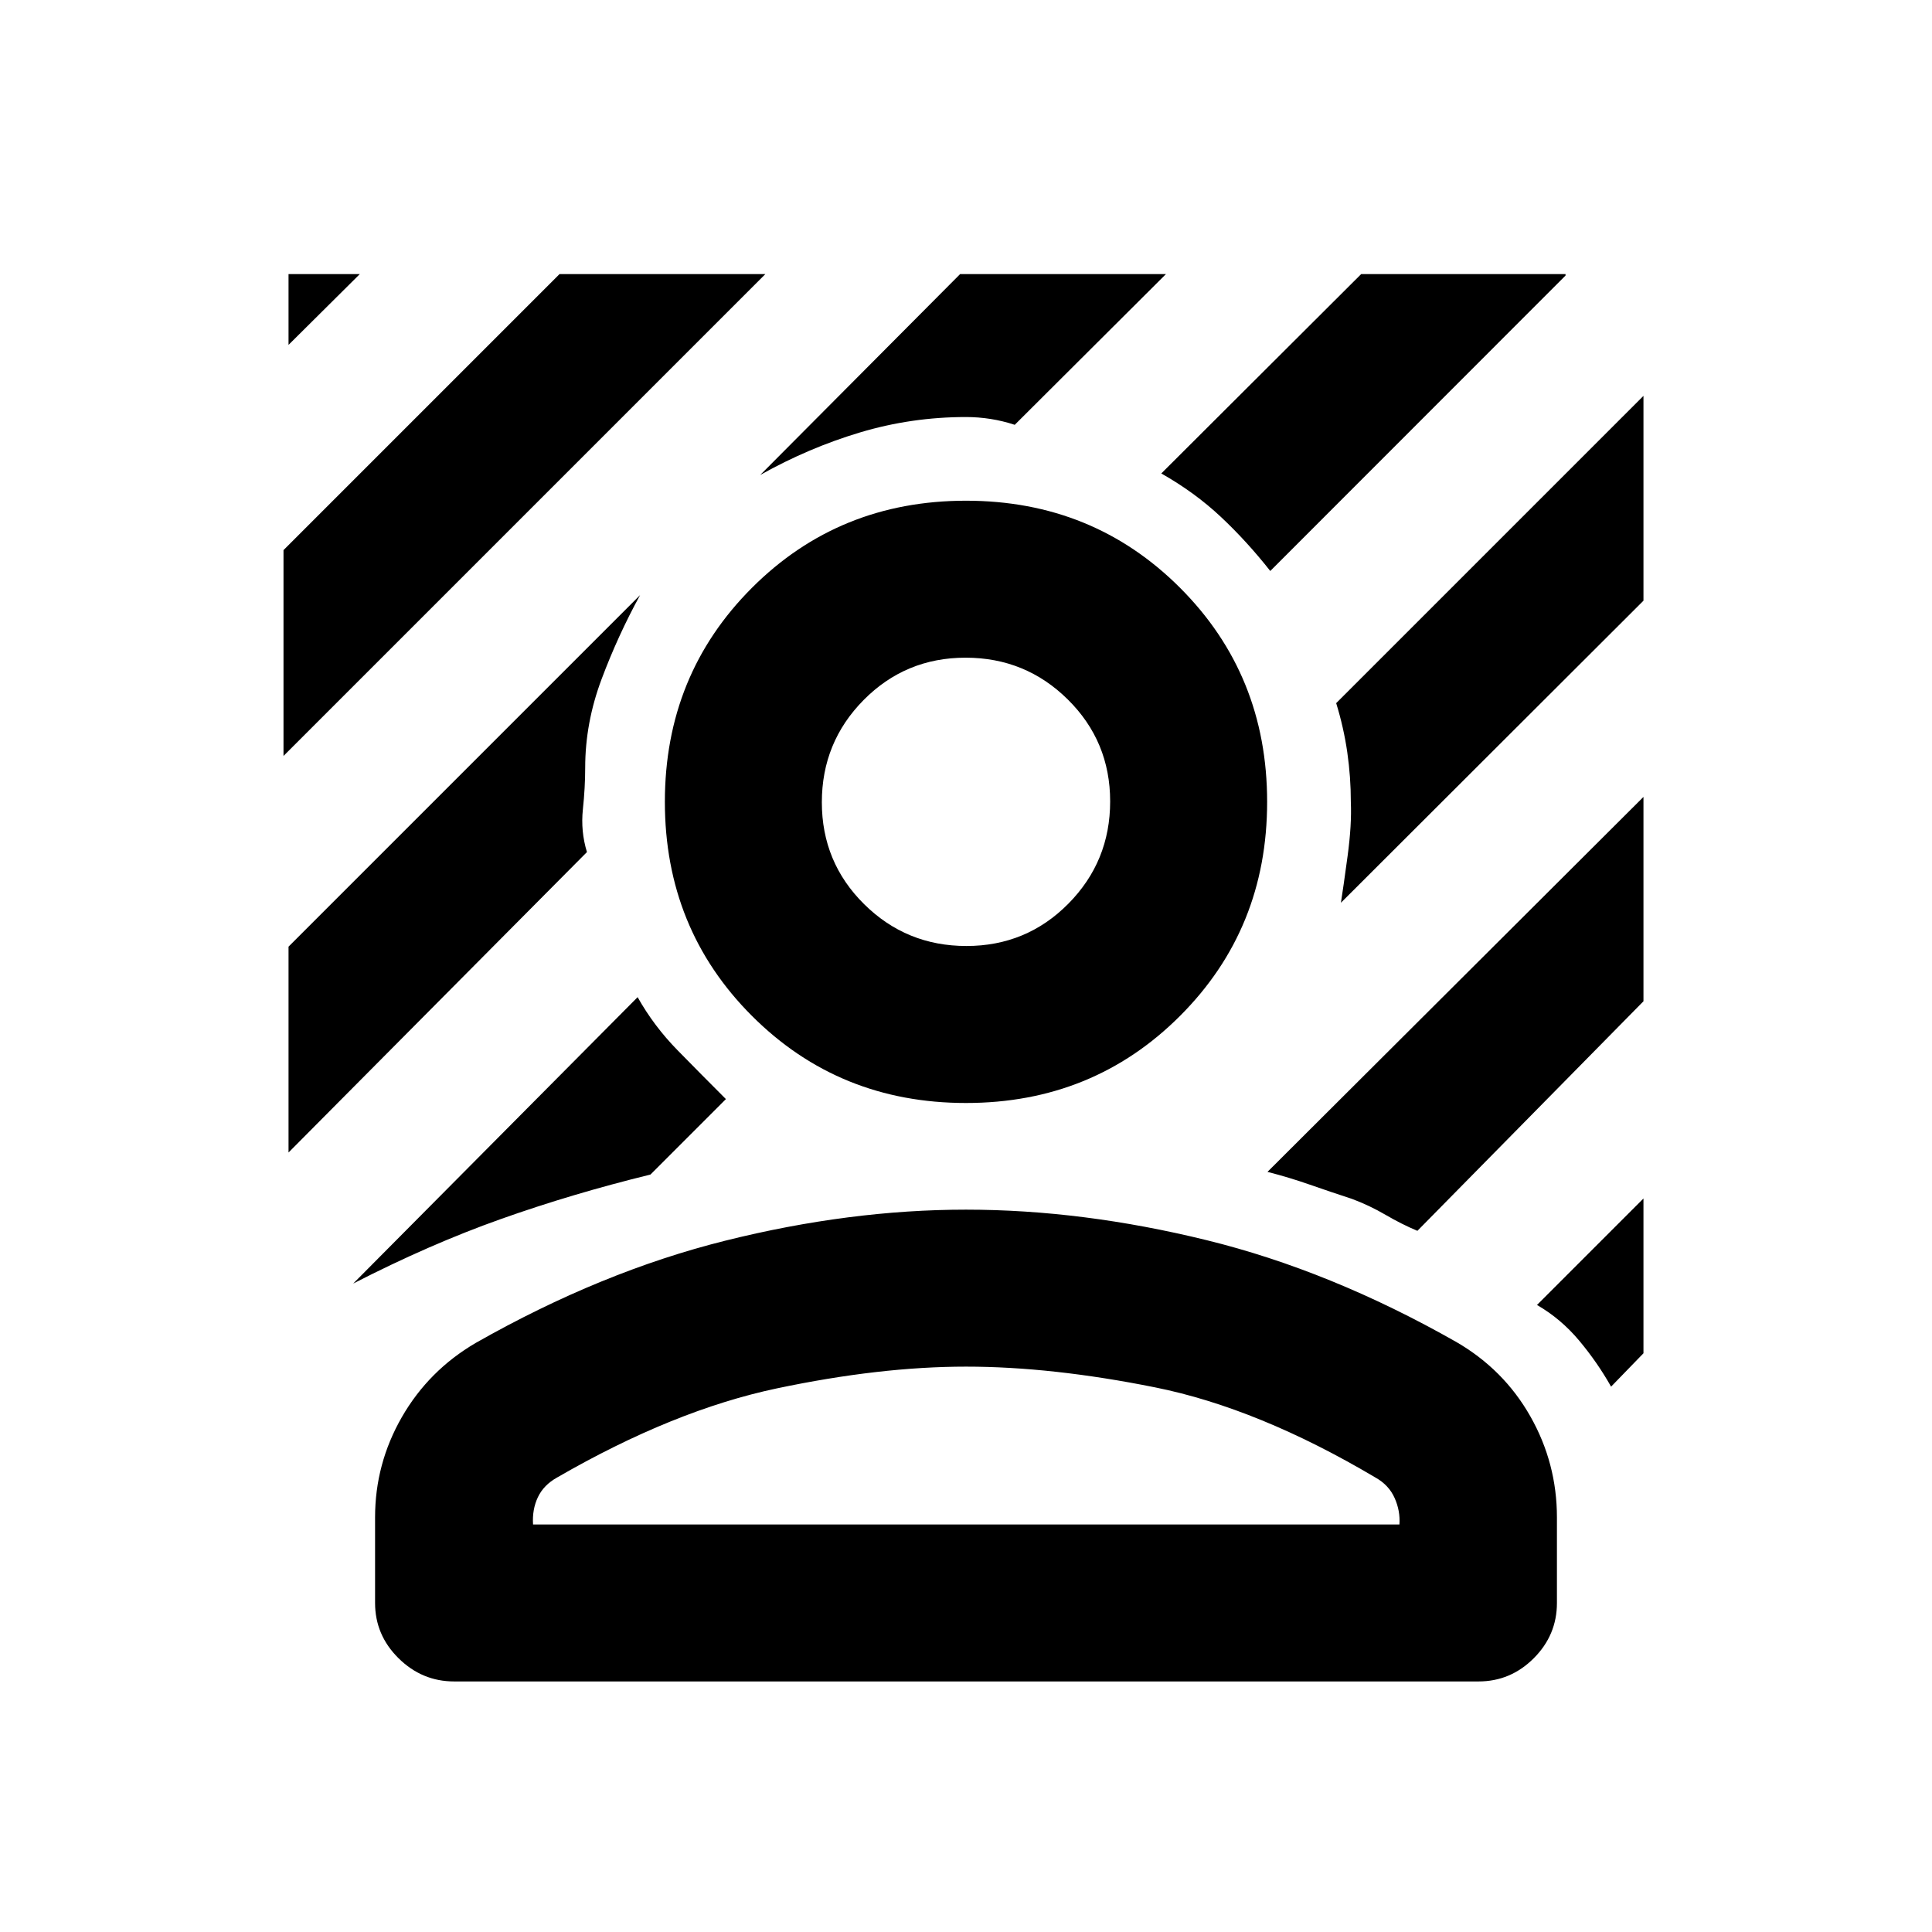 <svg xmlns="http://www.w3.org/2000/svg" height="20" viewBox="0 -960 960 960" width="20"><path d="M140.87-584.37v-102.28L278.02-823.8H380.3L140.87-584.37Zm2.5-204.26v-35.17h35.41l-35.41 35.17Zm487.82 112.35q-11.54-14.66-24.5-26.84-12.97-12.18-29.65-21.62l99.31-99.06h101.56v.71L631.19-676.28ZM175.5-322.2l141.33-142.32q8.02 14.3 19.8 26.34 11.78 12.03 24.07 24.31l-37.5 37.5q-38.87 9.52-74.25 22.08-35.38 12.55-73.45 32.09Zm490.8-189.23q1.2-7.61 3.31-23.2 2.11-15.59 1.61-26.94 0-12.32-1.76-24.58-1.76-12.26-5.52-24.46L816.63-763.3v101.78L666.3-511.43ZM377.76-724l99.31-99.8h102.28l-75.13 74.89q-5.87-1.94-11.99-2.91-6.12-.96-12.23-.96-27.07 0-52.62 7.64-25.55 7.64-49.62 21.14ZM143.37-387.33v-102.28L318.06-664.3q-11 20.06-19.14 41.78-8.14 21.72-8.14 43.95 0 9.87-1.15 20.73-1.15 10.86 2.02 21.23L143.37-387.33Zm657.17 116.35q-6.79-12.05-15.88-22.91-9.09-10.85-20.94-17.68l52.91-52.91v76.91l-16.09 16.59Zm-96.24-77.43q-7.73-3.22-15.83-7.95t-16.74-7.94q-10.68-3.48-20.97-7.08-10.28-3.6-20.96-6.32l186.83-186.32v101.54L704.3-348.41ZM480-411.93q-63.09 0-106.36-43.28-43.27-43.27-43.27-106.36 0-63.08 43.27-106.35Q416.91-711.2 480-711.2q63.09 0 106.36 43.28 43.27 43.27 43.27 106.35 0 63.09-43.27 106.36-43.27 43.28-106.36 43.28Zm.21-78.01q29.83 0 50.63-21 20.79-21.01 20.79-50.84 0-29.83-21.01-50.62-21-20.8-50.83-20.8t-50.63 21.01q-20.79 21.01-20.79 50.84 0 29.83 21.01 50.62 21 20.79 50.83 20.79ZM186.37-163.5v-42.52q0-26.65 13.31-49.83 13.32-23.17 36.73-36.87 62.37-35.43 124.08-50.82T480-358.93q57.8 0 119.51 15.15 61.71 15.15 124.08 50.58 23.65 13.7 36.84 36.99 13.2 23.3 13.2 50.19v42.52q0 15.95-11.52 27.48-11.52 11.52-27.46 11.52H225.66q-15.94 0-27.62-11.52-11.67-11.53-11.67-27.48Zm78.5-39h430.5q.48-6.72-2.4-13.17-2.88-6.46-9.6-10.2-58.11-34.43-109.39-44.75-51.28-10.31-93.98-10.31t-93.98 10.81q-51.28 10.82-109.15 44.25-6.72 3.74-9.6 9.83-2.88 6.08-2.4 13.54Zm215.37 0ZM480-561.57Z"/></svg>